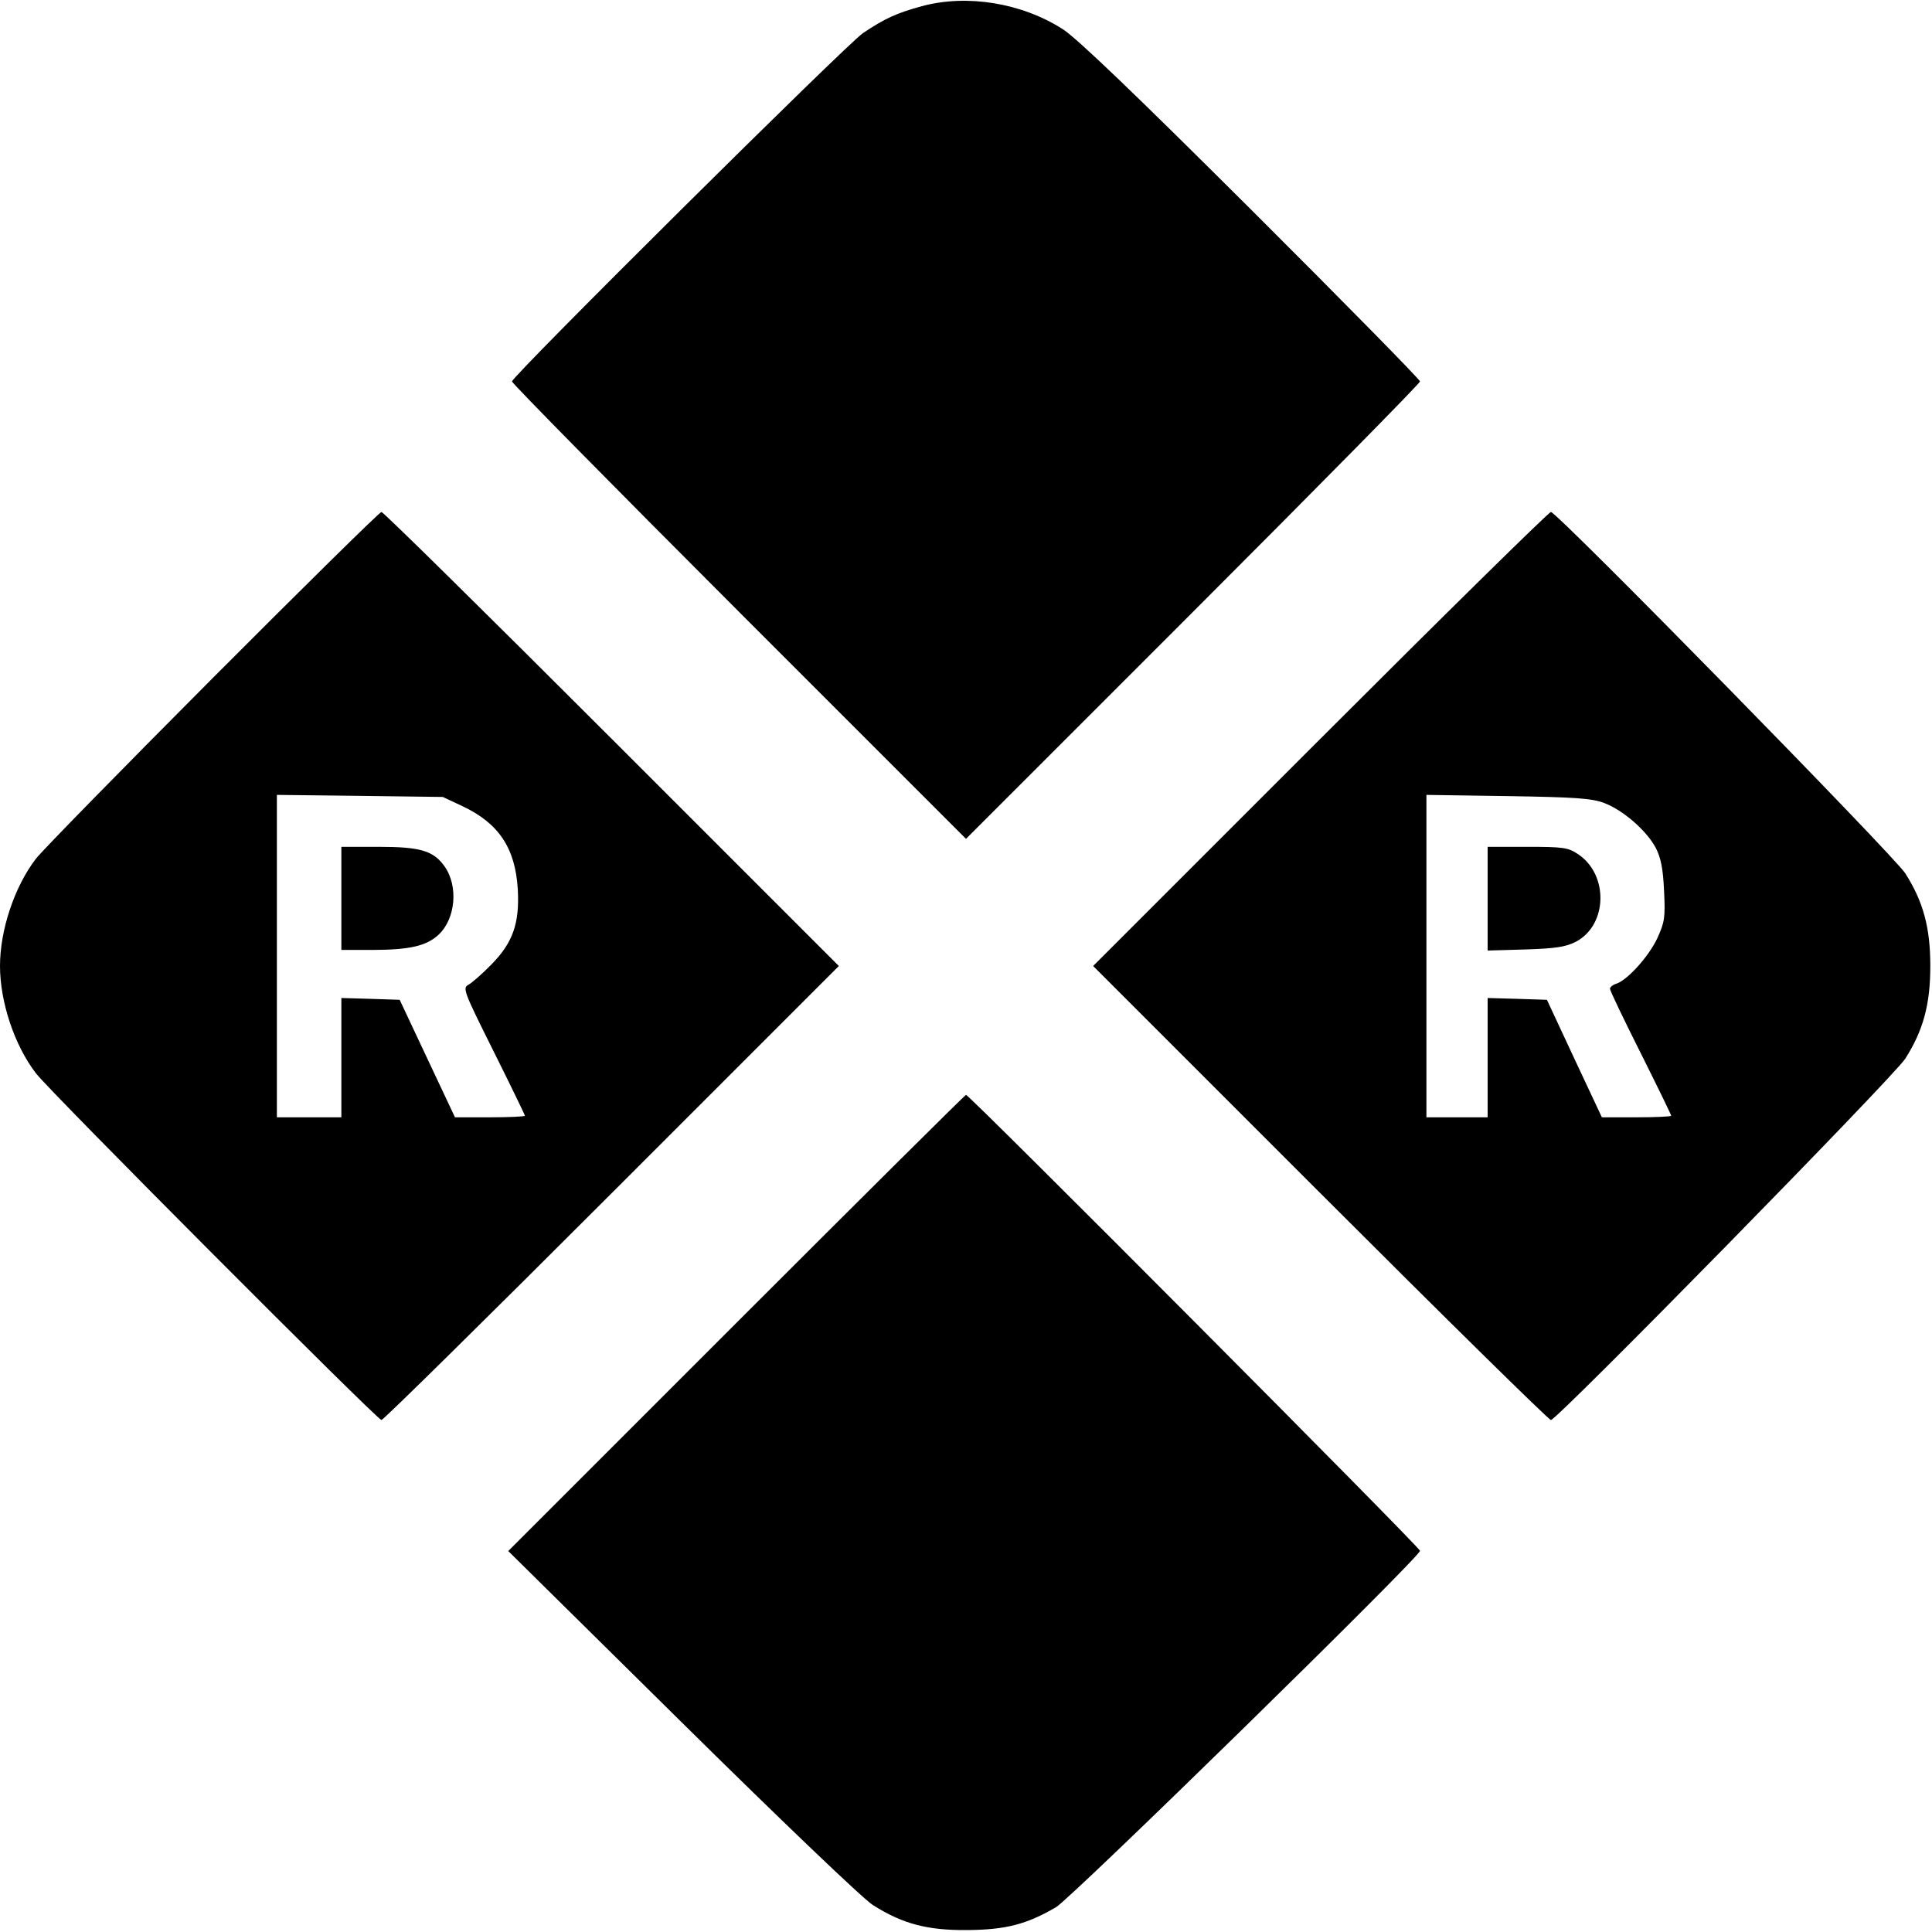 <svg width="16" height="16" fill="currentColor" xmlns="http://www.w3.org/2000/svg"><path d="M7.635 0.051 C 7.426 0.108,7.329 0.152,7.147 0.274 C 7.013 0.364,4.240 3.116,4.240 3.159 C 4.240 3.174,5.086 4.033,6.120 5.067 L 8.000 6.947 9.880 5.067 C 10.914 4.033,11.760 3.174,11.760 3.159 C 11.760 3.144,11.133 2.506,10.367 1.742 C 9.401 0.779,8.921 0.319,8.802 0.242 C 8.462 0.024,8.009 -0.050,7.635 0.051 M1.757 5.620 C 1.001 6.379,0.344 7.050,0.298 7.111 C 0.120 7.342,0.000 7.702,0.000 8.000 C -0.000 8.298,0.120 8.658,0.298 8.889 C 0.412 9.039,3.125 11.760,3.159 11.760 C 3.175 11.760,4.033 10.914,5.067 9.880 L 6.947 8.000 5.067 6.120 C 4.033 5.086,3.175 4.240,3.159 4.240 C 3.144 4.240,2.514 4.861,1.757 5.620 M10.933 6.120 L 9.053 8.000 10.933 9.880 C 11.967 10.914,12.827 11.760,12.844 11.760 C 12.895 11.760,15.686 8.914,15.779 8.767 C 15.928 8.532,15.986 8.318,15.986 8.000 C 15.986 7.682,15.928 7.468,15.779 7.233 C 15.686 7.087,12.895 4.240,12.844 4.240 C 12.827 4.240,11.967 5.086,10.933 6.120 M3.827 6.675 C 4.130 6.817,4.267 7.022,4.288 7.363 C 4.304 7.645,4.248 7.806,4.070 7.987 C 3.995 8.064,3.909 8.139,3.880 8.155 C 3.829 8.182,3.839 8.208,4.087 8.705 C 4.230 8.992,4.347 9.233,4.347 9.240 C 4.347 9.247,4.216 9.253,4.057 9.253 L 3.768 9.253 3.539 8.767 L 3.310 8.280 3.068 8.272 L 2.827 8.265 2.827 8.759 L 2.827 9.253 2.560 9.253 L 2.293 9.253 2.293 7.918 L 2.293 6.583 2.980 6.591 L 3.667 6.600 3.827 6.675 M13.285 6.650 C 13.443 6.710,13.638 6.880,13.713 7.023 C 13.755 7.105,13.773 7.197,13.781 7.378 C 13.792 7.596,13.786 7.637,13.726 7.768 C 13.657 7.918,13.477 8.118,13.385 8.147 C 13.356 8.156,13.333 8.175,13.333 8.189 C 13.333 8.203,13.447 8.442,13.587 8.720 C 13.726 8.998,13.840 9.232,13.840 9.240 C 13.840 9.247,13.711 9.253,13.553 9.253 L 13.266 9.253 13.038 8.767 L 12.811 8.280 12.565 8.272 L 12.320 8.265 12.320 8.759 L 12.320 9.253 12.067 9.253 L 11.813 9.253 11.813 7.918 L 11.813 6.583 12.487 6.593 C 13.047 6.602,13.181 6.611,13.285 6.650 M2.827 7.440 L 2.827 7.867 3.087 7.867 C 3.393 7.866,3.533 7.834,3.633 7.740 C 3.774 7.607,3.797 7.337,3.681 7.174 C 3.589 7.045,3.480 7.013,3.136 7.013 L 2.827 7.013 2.827 7.440 M12.320 7.443 L 12.320 7.872 12.633 7.863 C 12.884 7.855,12.967 7.842,13.051 7.799 C 13.313 7.661,13.324 7.244,13.069 7.074 C 12.987 7.019,12.947 7.013,12.649 7.013 L 12.320 7.013 12.320 7.443 M6.098 10.956 L 4.209 12.845 5.649 14.267 C 6.467 15.075,7.149 15.727,7.229 15.777 C 7.476 15.933,7.680 15.987,8.013 15.984 C 8.330 15.981,8.501 15.937,8.745 15.795 C 8.874 15.719,11.760 12.895,11.760 12.843 C 11.760 12.815,8.028 9.067,8.000 9.067 C 7.993 9.067,7.137 9.917,6.098 10.956 " stroke="none" fill-rule="evenodd"></path></svg>